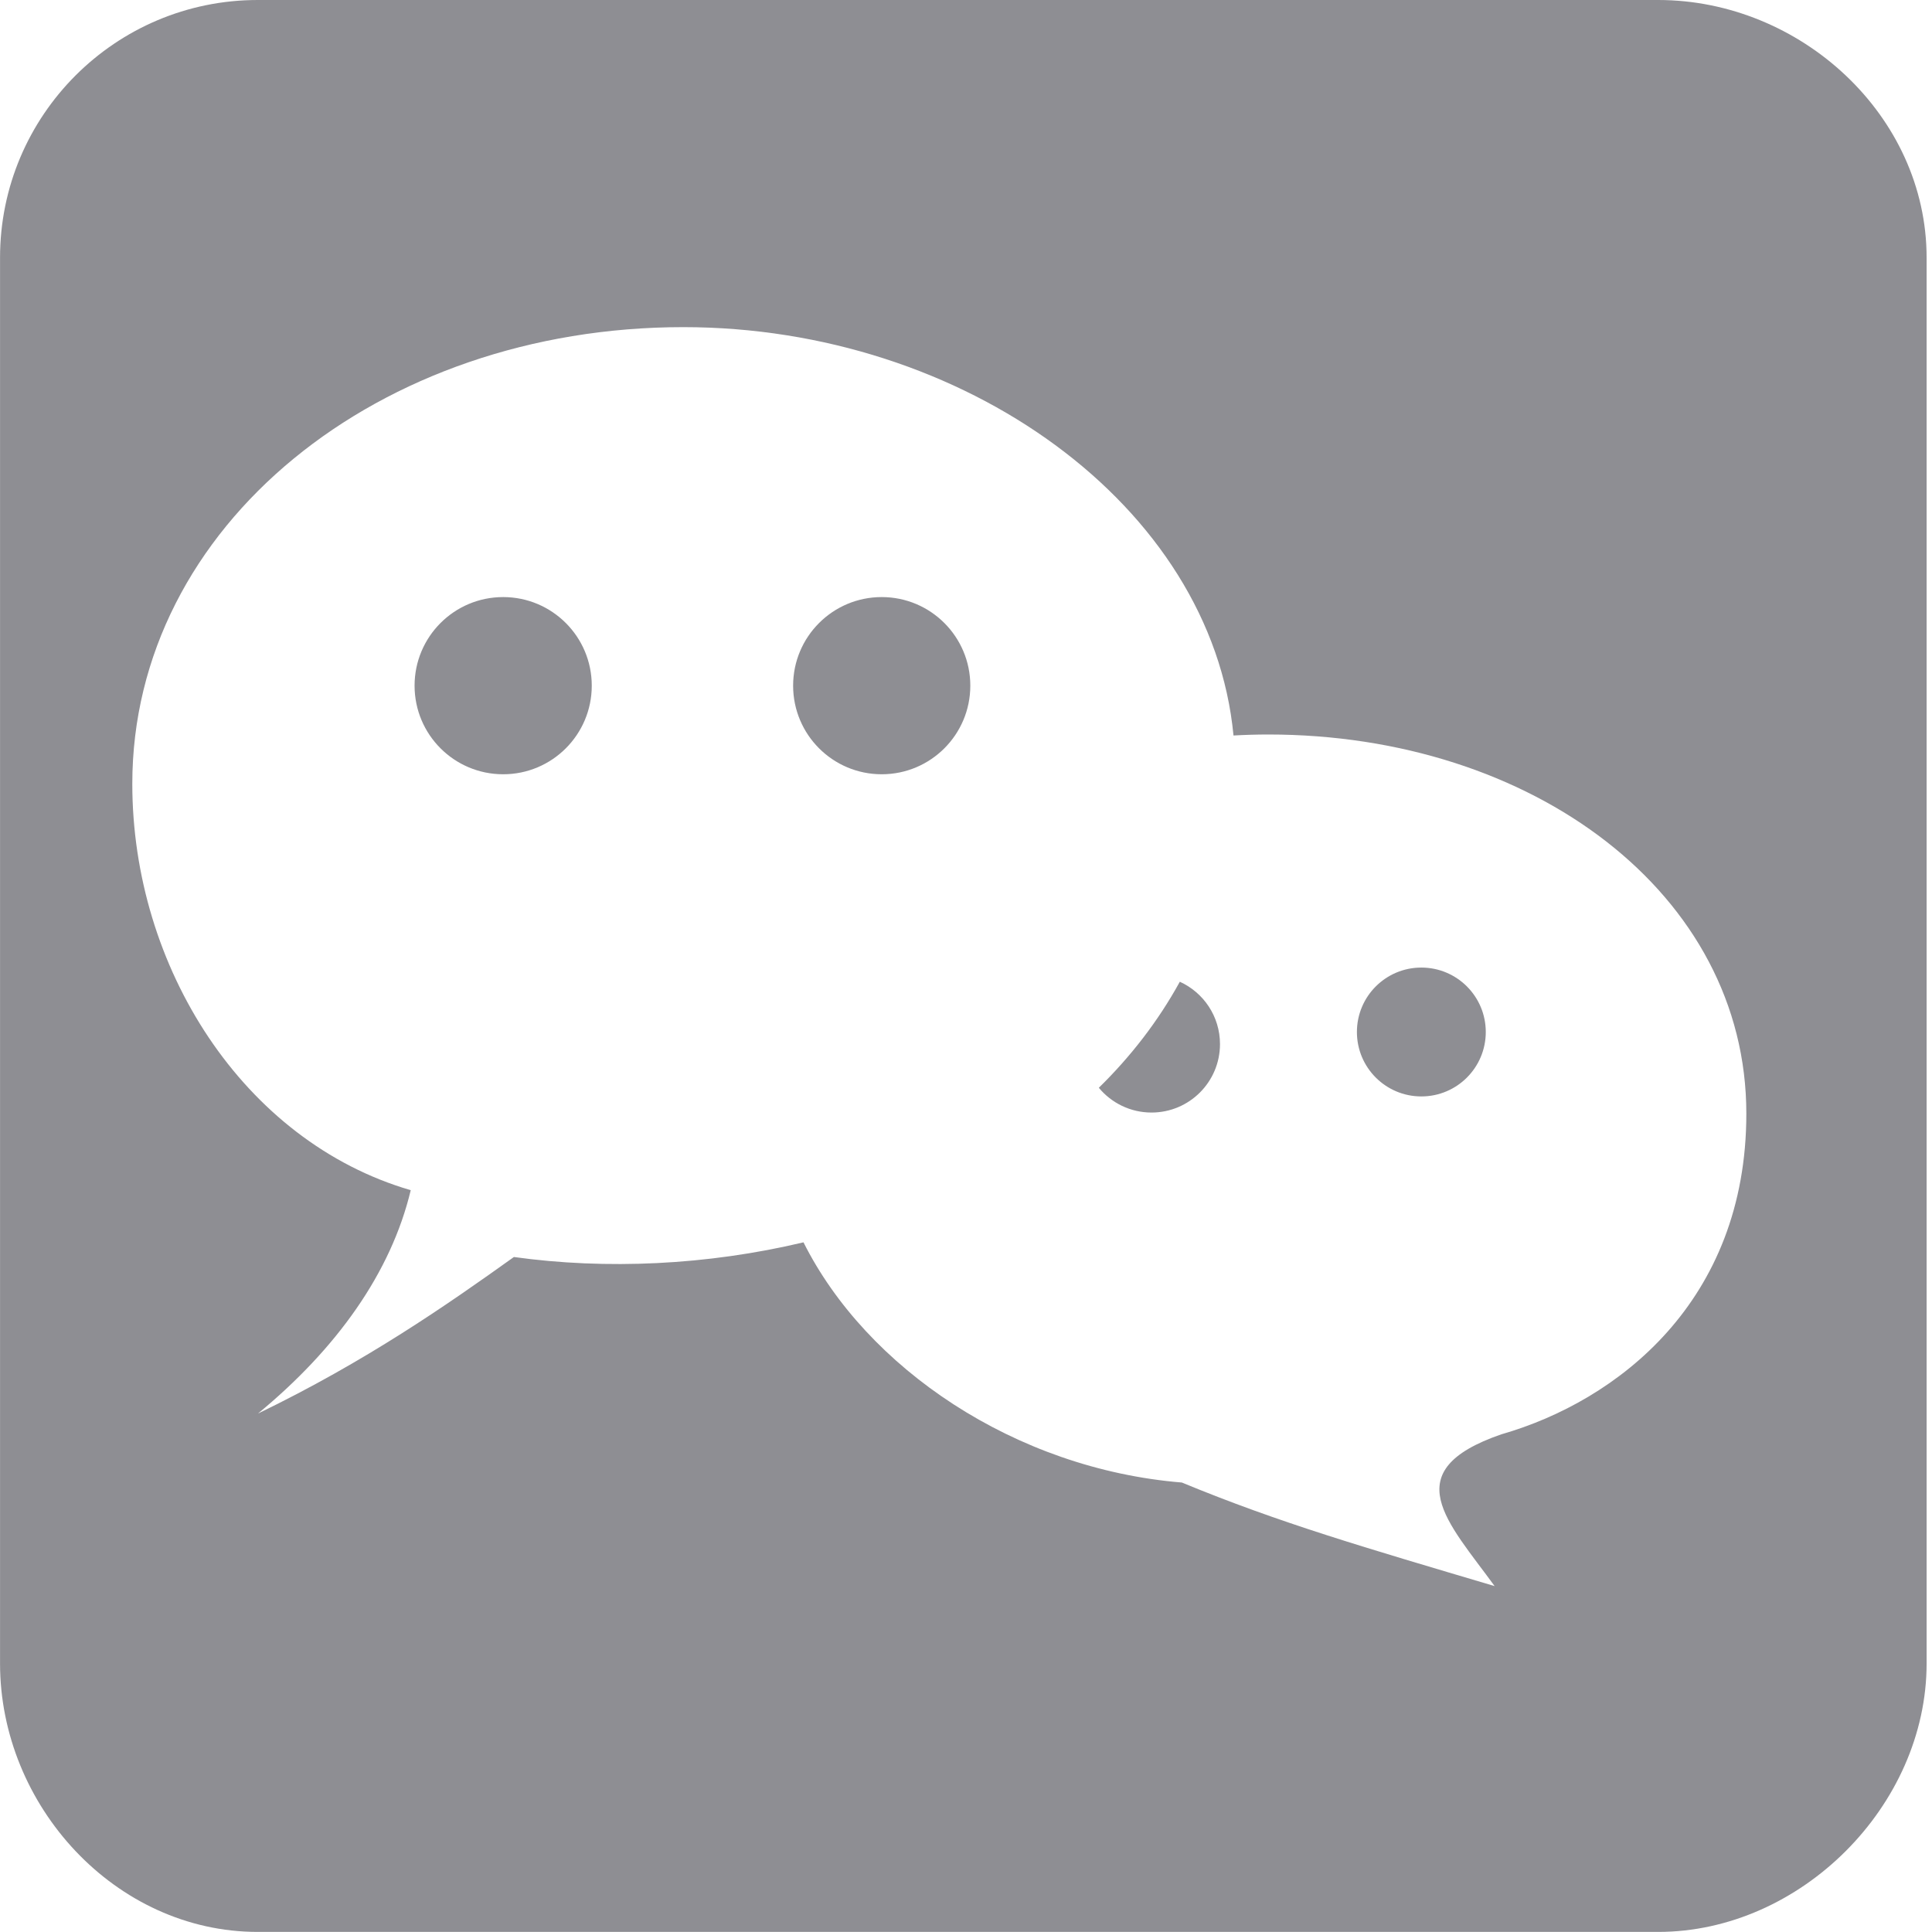 <?xml version="1.0" standalone="no"?><!DOCTYPE svg PUBLIC "-//W3C//DTD SVG 1.1//EN" "http://www.w3.org/Graphics/SVG/1.1/DTD/svg11.dtd"><svg t="1489053945327" class="icon" style="" viewBox="0 0 1024 1024" version="1.1" xmlns="http://www.w3.org/2000/svg" p-id="3501" xmlns:xlink="http://www.w3.org/1999/xlink" width="48" height="48"><defs><style type="text/css"></style></defs><path d="M625.329 520.342c-11.55 21.015-26.099 39.728-42.931 56.2 6.655 8.02 16.696 13.128 27.936 13.128 20.045 0 36.286-16.242 36.286-36.286C646.621 538.69 637.886 526.049 625.329 520.342zM467.328 316.463c-25.931 0-46.957 21.012-46.957 46.957 0 25.947 21.027 46.957 46.957 46.957 25.929 0 46.957-21.011 46.957-46.957C514.285 337.473 493.257 316.463 467.328 316.463zM878.839 0 136.624 0c-75.439 0-136.603 61.164-136.603 136.603L0.021 881.653c0 75.471 61.164 142.306 136.603 142.306L878.839 1023.959c75.453 0 142.305-66.835 142.305-142.306L1021.144 136.602C1021.145 61.164 954.294 0 878.839 0zM795.729 760.223c-56.362 19.444-28.197 46.492-3.552 80.442-68.284-20.278-114.009-33.485-165.768-54.896-88.481-7.243-167.178-60.719-200.542-127.306-51.074 12.152-104.572 14.573-153.49 7.778-35.701 25.548-78.557 55.364-135.653 82.977 41.655-34.318 70.503-74.572 80.975-118.393C128.87 604.944 70.123 512.63 70.123 415.447c0-136.838 130.717-242.058 292-242.058 148.718 0 280.099 94.666 291.657 216.442 6.113-0.346 12.264-0.531 18.451-0.531 139.922 0 253.364 84.31 253.364 200.97C925.596 689.688 857.362 742.549 795.729 760.223zM753.341 512.831c-18.86 0-34.15 15.274-34.15 34.151 0 18.876 15.29 34.15 34.15 34.15 18.861 0 34.152-15.274 34.152-34.15C787.493 528.104 772.201 512.831 753.341 512.831zM266.69 316.463c-25.93 0-46.957 21.012-46.957 46.957 0 25.947 21.028 46.957 46.957 46.957s46.957-21.011 46.957-46.957C313.648 337.473 292.621 316.463 266.69 316.463z" p-id="3502" fill="#8e8e93"></path></svg>